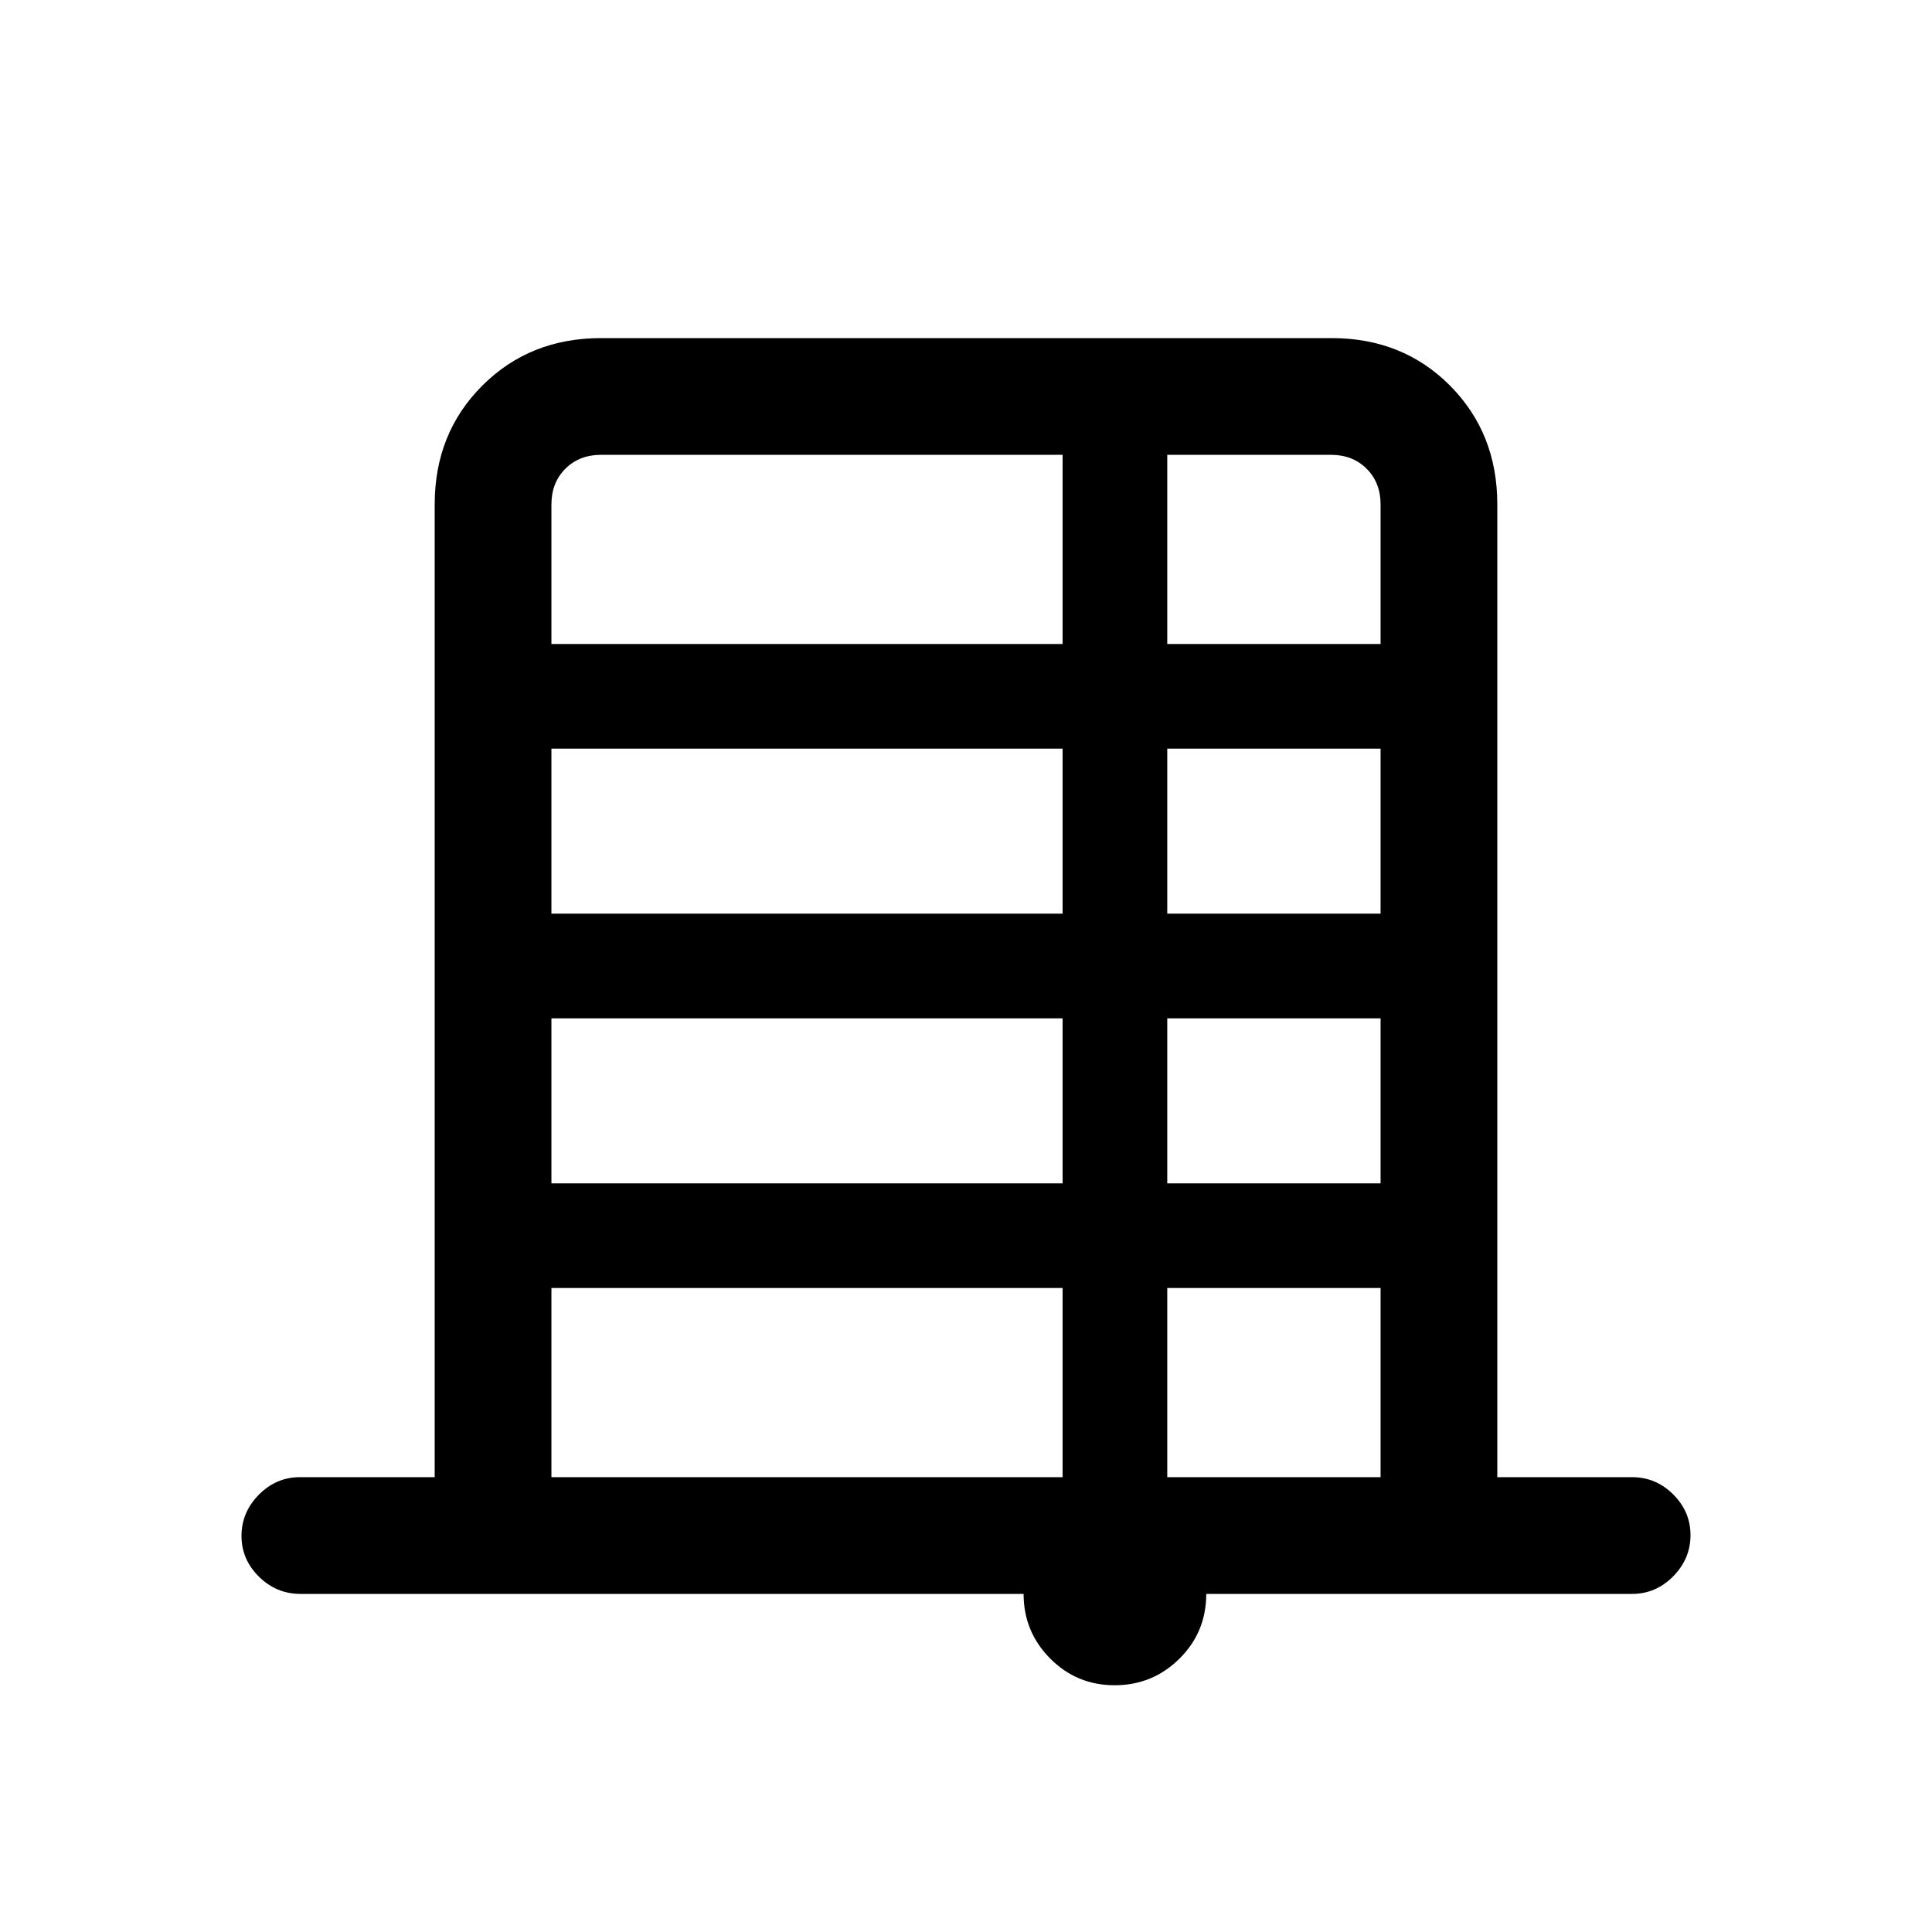 <svg xmlns="http://www.w3.org/2000/svg" height="20" viewBox="0 -960 960 960" width="20"><path d="M216-226v-483.38q0-35.36 23.64-58.99Q263.29-792 298.66-792h363.01q35.37 0 58.85 23.63Q744-744.74 744-709.38V-226h67q11.8 0 20.4 8.55 8.6 8.54 8.6 20.27 0 11.72-8.6 20.45Q822.8-168 811-168H599.38q0 19-13.33 32.19-13.33 13.2-32.19 13.2t-32.05-13.3Q508.62-149.2 508.62-168H149.27q-11.92 0-20.59-8.55-8.68-8.54-8.68-20.27 0-11.72 8.6-20.45Q137.2-226 149-226h67Zm58-414h254v-94H298.62q-10.77 0-17.7 6.92-6.92 6.93-6.92 17.7V-640Zm306 0h106v-69.38q0-10.77-6.92-17.7-6.93-6.92-17.7-6.92H580v94ZM274-506h254v-82H274v82Zm306 0h106v-82H580v82ZM274-372h254v-82H274v82Zm306 0h106v-82H580v82ZM274-226h254v-94H274v94Zm306 0h106v-94H580v94Z"/></svg>